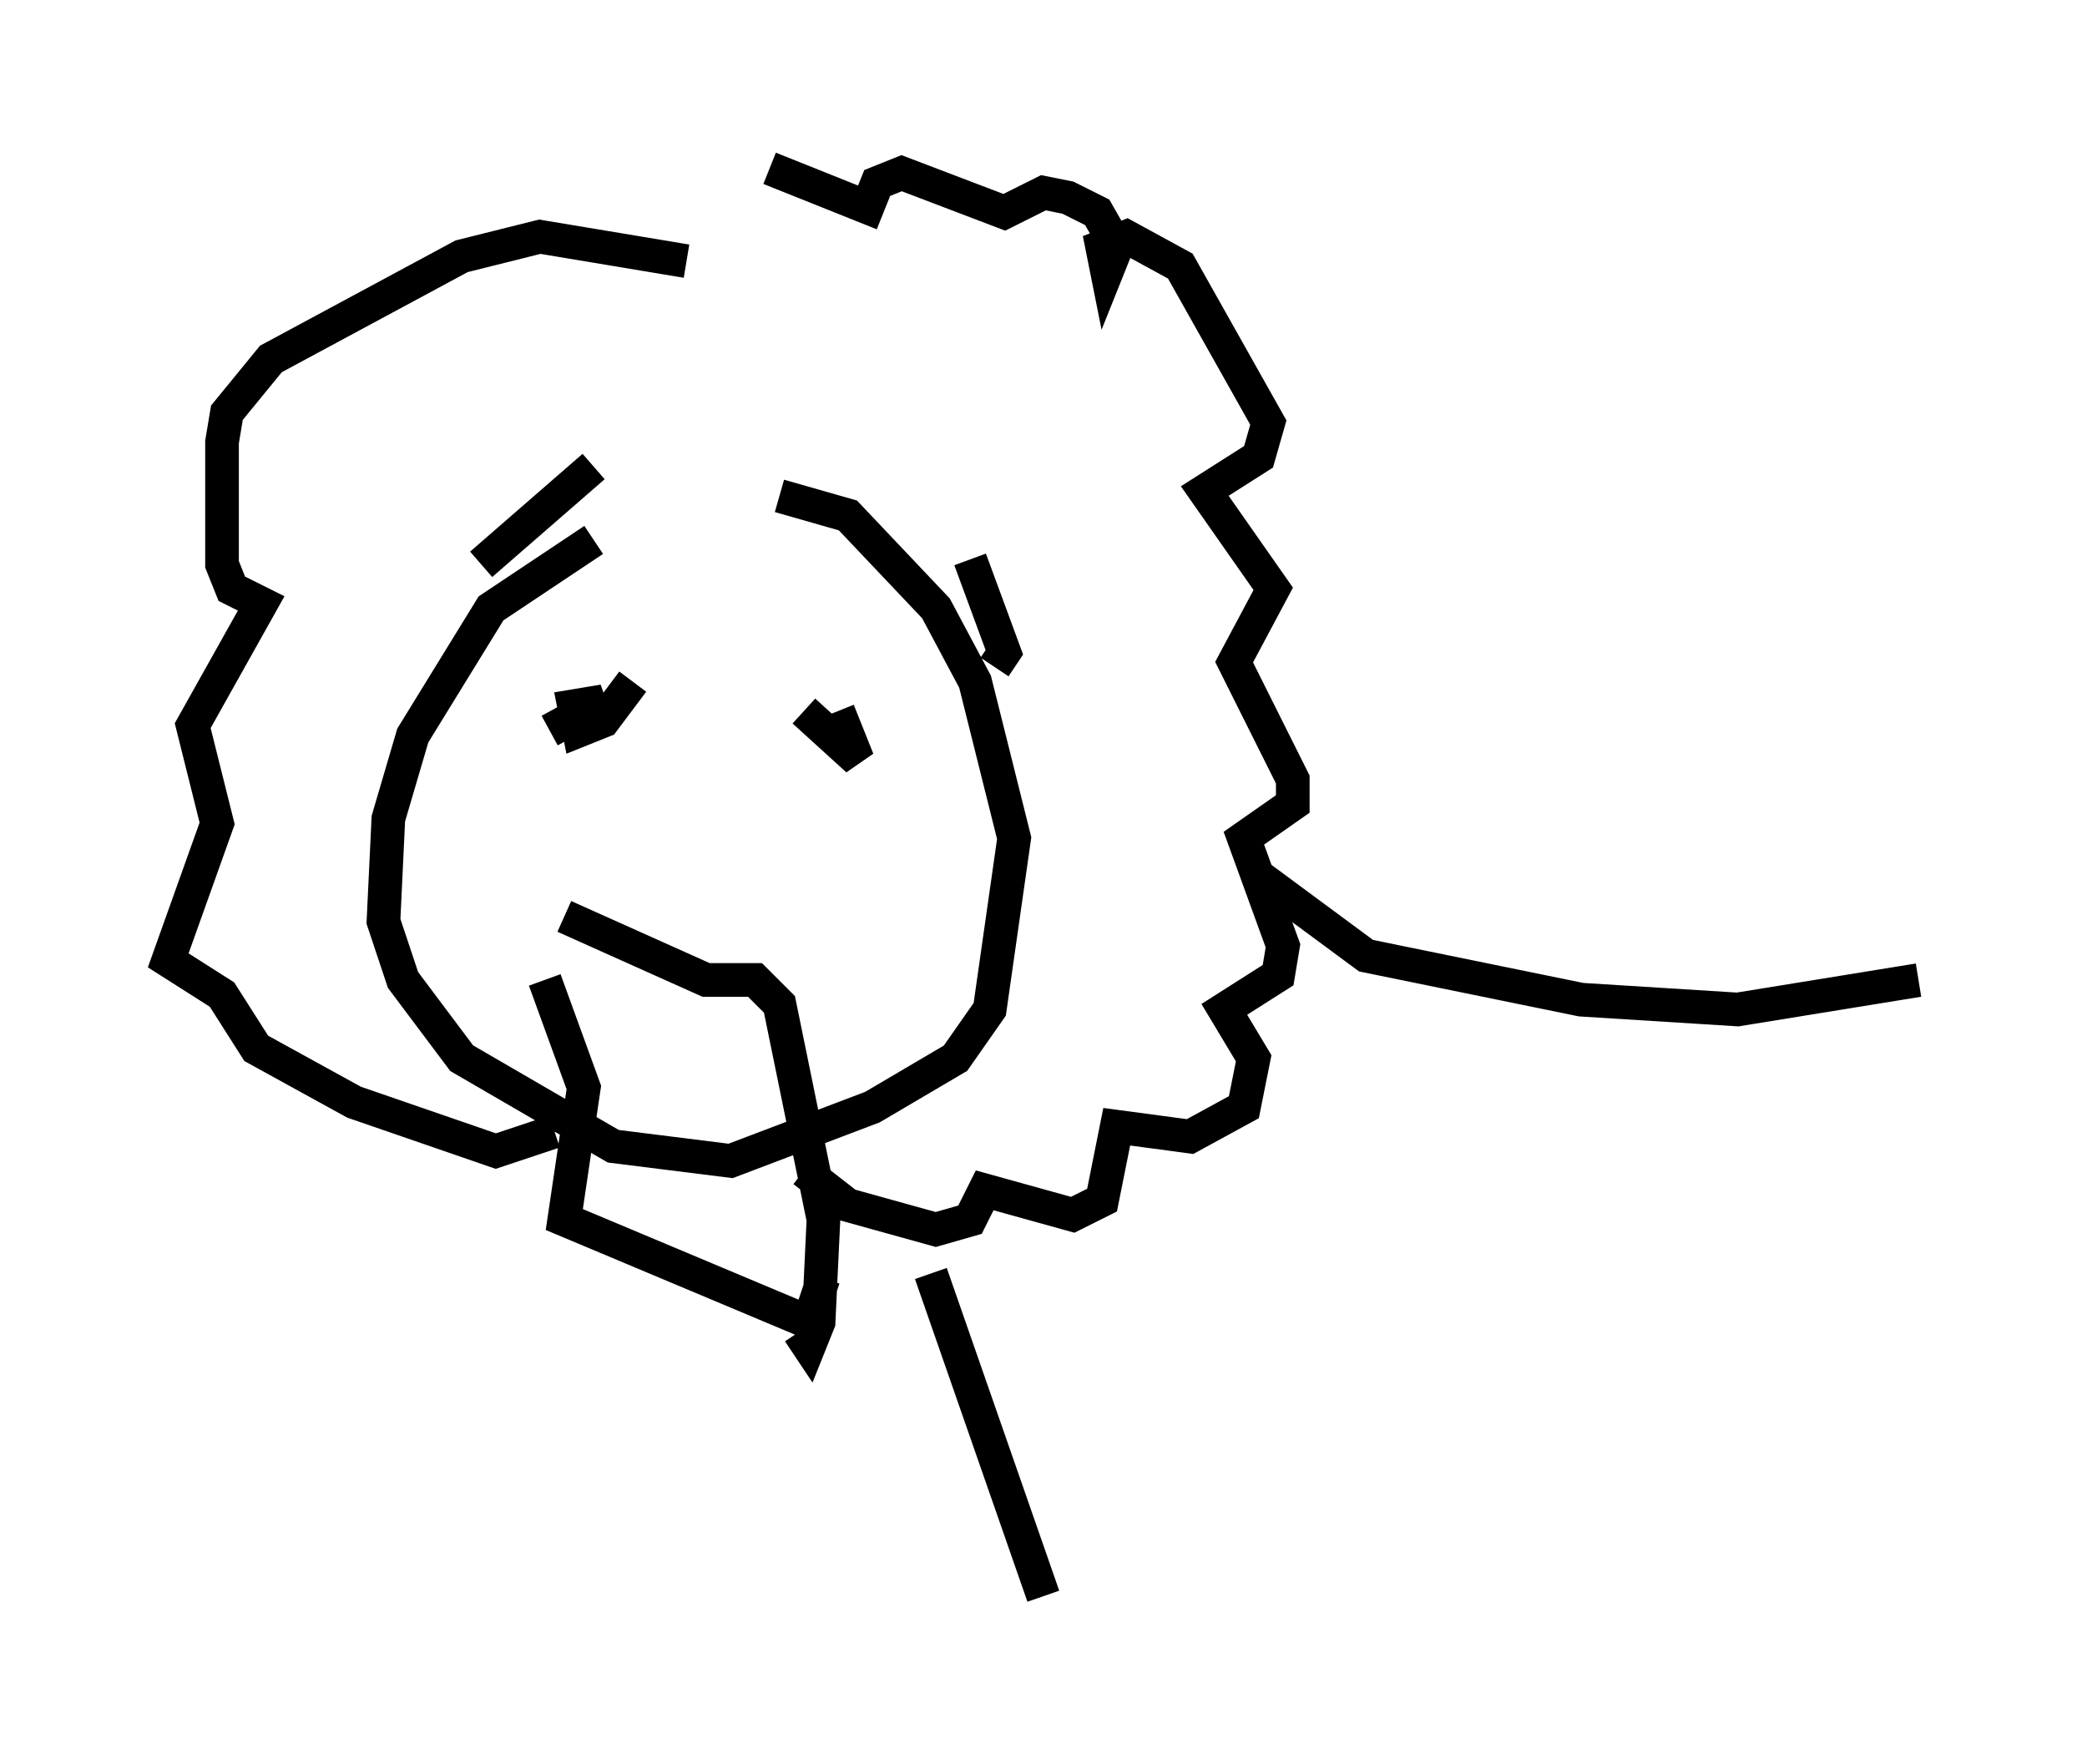 <?xml version="1.0" encoding="utf-8" ?>
<svg baseProfile="full" height="52.413" version="1.1" width="62" xmlns="http://www.w3.org/2000/svg" xmlns:ev="http://www.w3.org/2001/xml-events" xmlns:xlink="http://www.w3.org/1999/xlink"><defs /><rect fill="white" height="52.413" width="62" x="0" y="0" /><path d="M22.14, 15.313 m-4.503, 0.726 l-3.05, 2.034 -2.324, 3.777 l-0.726, 2.469 -0.145, 3.05 l0.581, 1.743 1.743, 2.324 l4.503, 2.615 3.486, 0.436 l4.212, -1.598 2.469, -1.453 l1.017, -1.453 0.726, -5.084 l-1.162, -4.648 -1.162, -2.179 l-2.615, -2.76 -2.034, -0.581 m-6.391, 12.492 l4.212, 1.888 1.453, 0.0 l0.726, 0.726 1.307, 6.391 l-0.145, 3.05 -0.291, 0.726 l-0.291, -0.436 m-7.553, -10.458 l1.162, 3.196 -0.581, 3.922 l7.263, 3.05 0.436, -1.307 m-0.581, -16.849 l1.598, 1.453 -0.581, -1.453 m-8.57, 0.581 l1.598, -0.872 -0.872, 0.145 l0.145, 0.726 0.726, -0.291 l0.872, -1.162 m10.022, -3.631 l1.017, 2.76 -0.291, 0.436 m-11.911, -5.955 l-3.341, 2.905 m6.101, -9.006 l-4.358, -0.726 -2.324, 0.581 l-5.665, 3.05 -1.307, 1.598 l-0.145, 0.872 0.0, 3.631 l0.291, 0.726 0.872, 0.436 l-2.034, 3.631 0.726, 2.905 l-1.453, 4.067 1.598, 1.017 l1.017, 1.598 2.905, 1.598 l4.212, 1.453 1.743, -0.581 m6.391, -28.614 l2.905, 1.162 0.291, -0.726 l0.726, -0.291 3.05, 1.162 l1.162, -0.581 0.726, 0.145 l0.872, 0.436 0.581, 1.017 l-0.291, 0.726 -0.145, -0.726 l0.726, -0.291 1.598, 0.872 l2.615, 4.648 -0.291, 1.017 l-1.598, 1.017 2.034, 2.905 l-1.162, 2.179 1.743, 3.486 l0.0, 0.726 -1.453, 1.017 l1.162, 3.196 -0.145, 0.872 l-1.598, 1.017 0.872, 1.453 l-0.291, 1.453 -1.598, 0.872 l-2.179, -0.291 -0.436, 2.179 l-0.872, 0.436 -2.615, -0.726 l-0.436, 0.872 -1.017, 0.291 l-2.615, -0.726 -1.307, -1.017 m13.363, -8.86 l3.341, 2.469 6.391, 1.307 l4.648, 0.291 5.374, -0.872 m-29.341, 8.715 l3.341, 9.587 " fill="none" stroke="black" stroke-width="1" /></svg>